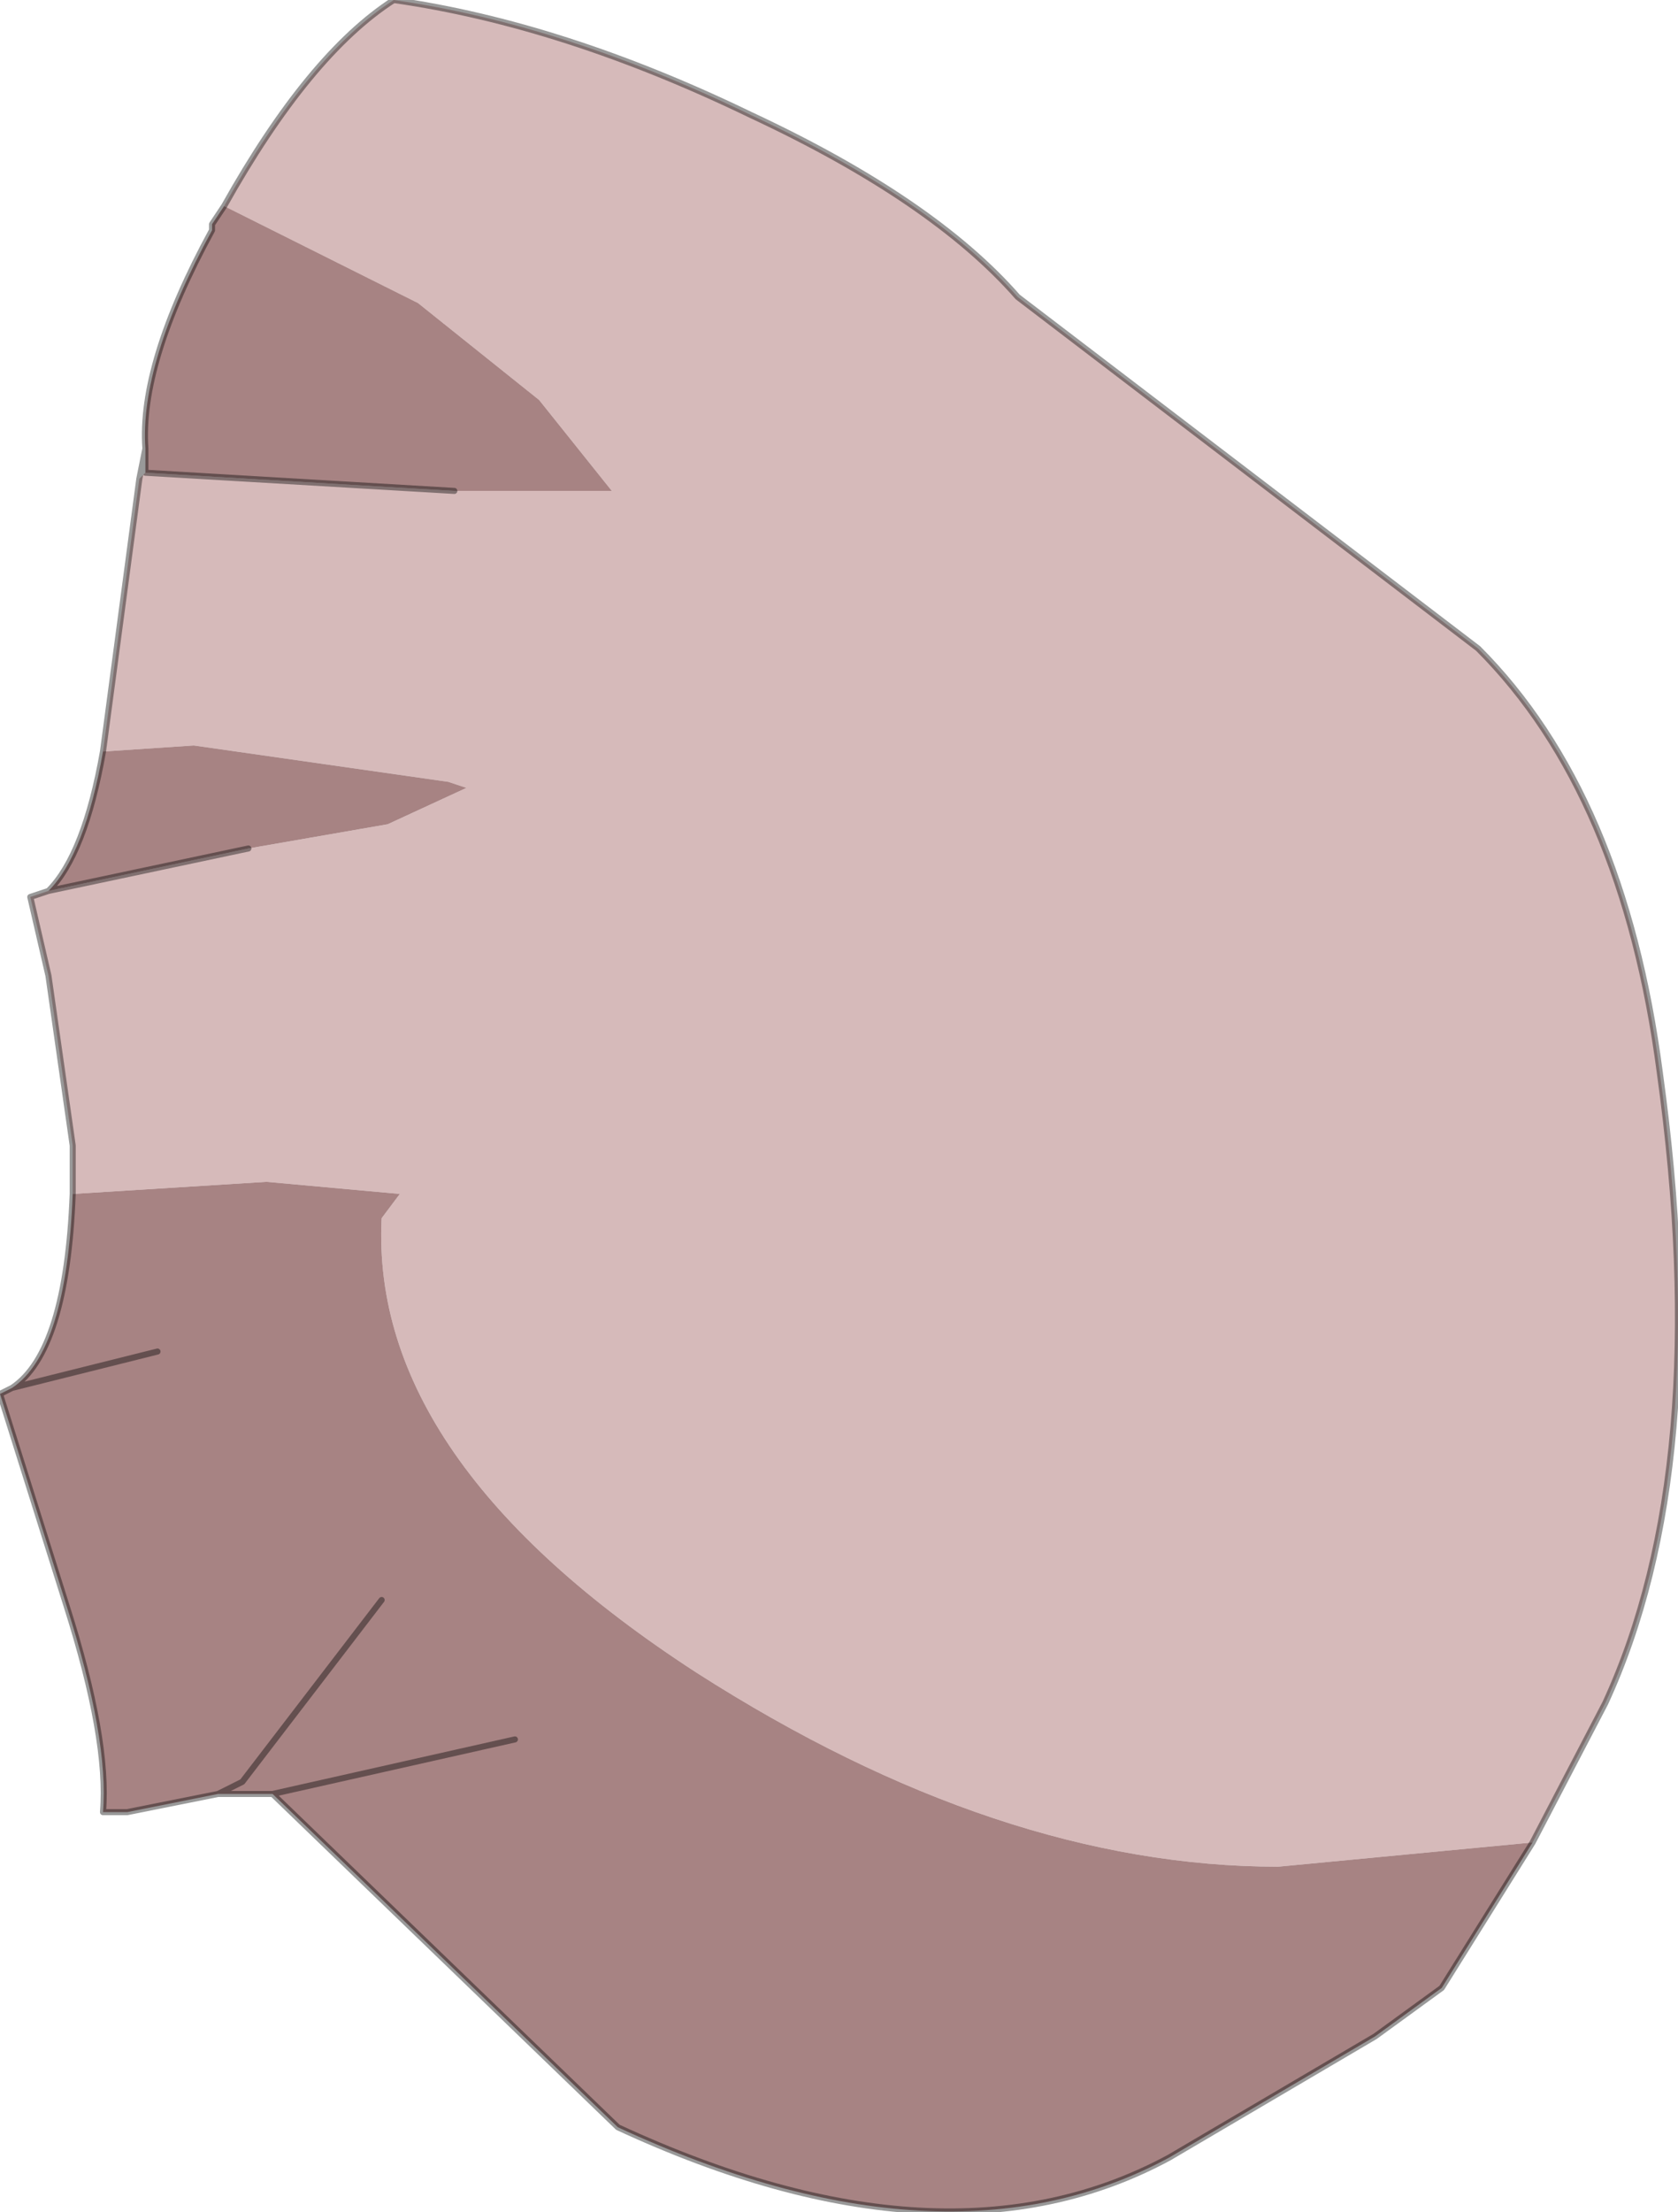 <?xml version="1.0" encoding="UTF-8" standalone="no"?>
<svg xmlns:ffdec="https://www.free-decompiler.com/flash" xmlns:xlink="http://www.w3.org/1999/xlink" ffdec:objectType="shape" height="18.25px" width="13.85px" xmlns="http://www.w3.org/2000/svg">
  <g transform="matrix(1.0, 0.0, 0.0, 1.0, 6.9, 9.15)">
    <path d="M-5.05 -7.45 Q-4.35 -8.7 -3.65 -9.15 -2.25 -8.95 -0.7 -8.2 0.8 -7.5 1.5 -6.7 L5.3 -3.8 Q6.5 -2.6 6.8 -0.3 7.25 2.95 6.35 4.9 L5.75 6.05 3.65 6.25 Q1.35 6.25 -1.15 4.65 -3.85 2.9 -3.75 0.9 L-3.6 0.7 -4.7 0.6 -6.3 0.7 -6.3 0.3 -6.5 -1.1 -6.65 -1.75 -6.5 -1.8 -4.85 -2.15 -3.7 -2.35 -3.05 -2.65 -3.2 -2.7 -3.55 -2.75 -5.3 -3.0 -6.05 -2.95 -5.75 -5.2 -5.7 -5.25 -3.15 -5.1 -2.45 -5.1 -1.85 -5.1 -2.45 -5.85 -3.45 -6.65 -5.05 -7.45" fill="#d6baba" fill-rule="evenodd" stroke="none"/>
    <path d="M-5.05 -7.45 L-3.45 -6.65 -2.45 -5.85 -1.85 -5.1 -2.45 -5.1 -3.15 -5.1 -5.7 -5.25 -5.7 -5.45 Q-5.75 -6.15 -5.15 -7.25 L-5.15 -7.3 -5.05 -7.45 M-6.05 -2.95 L-5.3 -3.0 -3.55 -2.75 -3.2 -2.7 -3.05 -2.65 -3.7 -2.35 -4.85 -2.15 -6.5 -1.8 Q-6.2 -2.1 -6.05 -2.95 M-6.3 0.7 L-4.7 0.6 -3.6 0.7 -3.75 0.9 Q-3.85 2.9 -1.15 4.65 1.35 6.25 3.65 6.25 L5.75 6.05 5.0 7.25 4.45 7.65 2.75 8.65 Q0.9 9.65 -1.8 8.4 L-4.65 5.65 -5.1 5.65 -5.85 5.8 -6.05 5.8 Q-6.0 5.2 -6.35 4.1 L-6.9 2.35 -6.8 2.3 Q-6.35 2.0 -6.3 0.7 M-5.6 2.0 L-6.8 2.3 -5.6 2.0 M-3.75 4.05 L-4.9 5.55 -5.1 5.65 -4.9 5.55 -3.75 4.05 M-2.65 5.2 L-4.65 5.65 -2.65 5.2" fill="#a78383" fill-rule="evenodd" stroke="none"/>
    <path d="M5.75 6.05 L6.35 4.9 Q7.25 2.95 6.8 -0.3 6.5 -2.6 5.3 -3.8 L1.5 -6.7 Q0.8 -7.5 -0.7 -8.2 -2.25 -8.95 -3.65 -9.15 -4.35 -8.7 -5.05 -7.45 L-5.15 -7.3 -5.15 -7.25 Q-5.75 -6.15 -5.7 -5.45 L-5.7 -5.25 -3.15 -5.1 M-5.75 -5.2 L-6.05 -2.95 Q-6.2 -2.1 -6.5 -1.8 L-6.65 -1.75 -6.5 -1.1 -6.3 0.3 -6.3 0.7 Q-6.35 2.0 -6.8 2.3 L-5.6 2.0 M-4.85 -2.15 L-6.5 -1.8 M5.75 6.05 L5.0 7.25 4.45 7.65 2.75 8.65 Q0.9 9.65 -1.8 8.4 L-4.65 5.65 -5.1 5.65 -5.85 5.8 -6.05 5.8 Q-6.0 5.2 -6.35 4.1 L-6.9 2.35 -6.8 2.3 M-5.7 -5.45 L-5.75 -5.2 M-4.65 5.65 L-2.65 5.2 M-5.1 5.65 L-4.9 5.55 -3.75 4.05" fill="none" stroke="#000000" stroke-linecap="round" stroke-linejoin="round" stroke-opacity="0.4" stroke-width="0.05"/>
  </g>
</svg>
